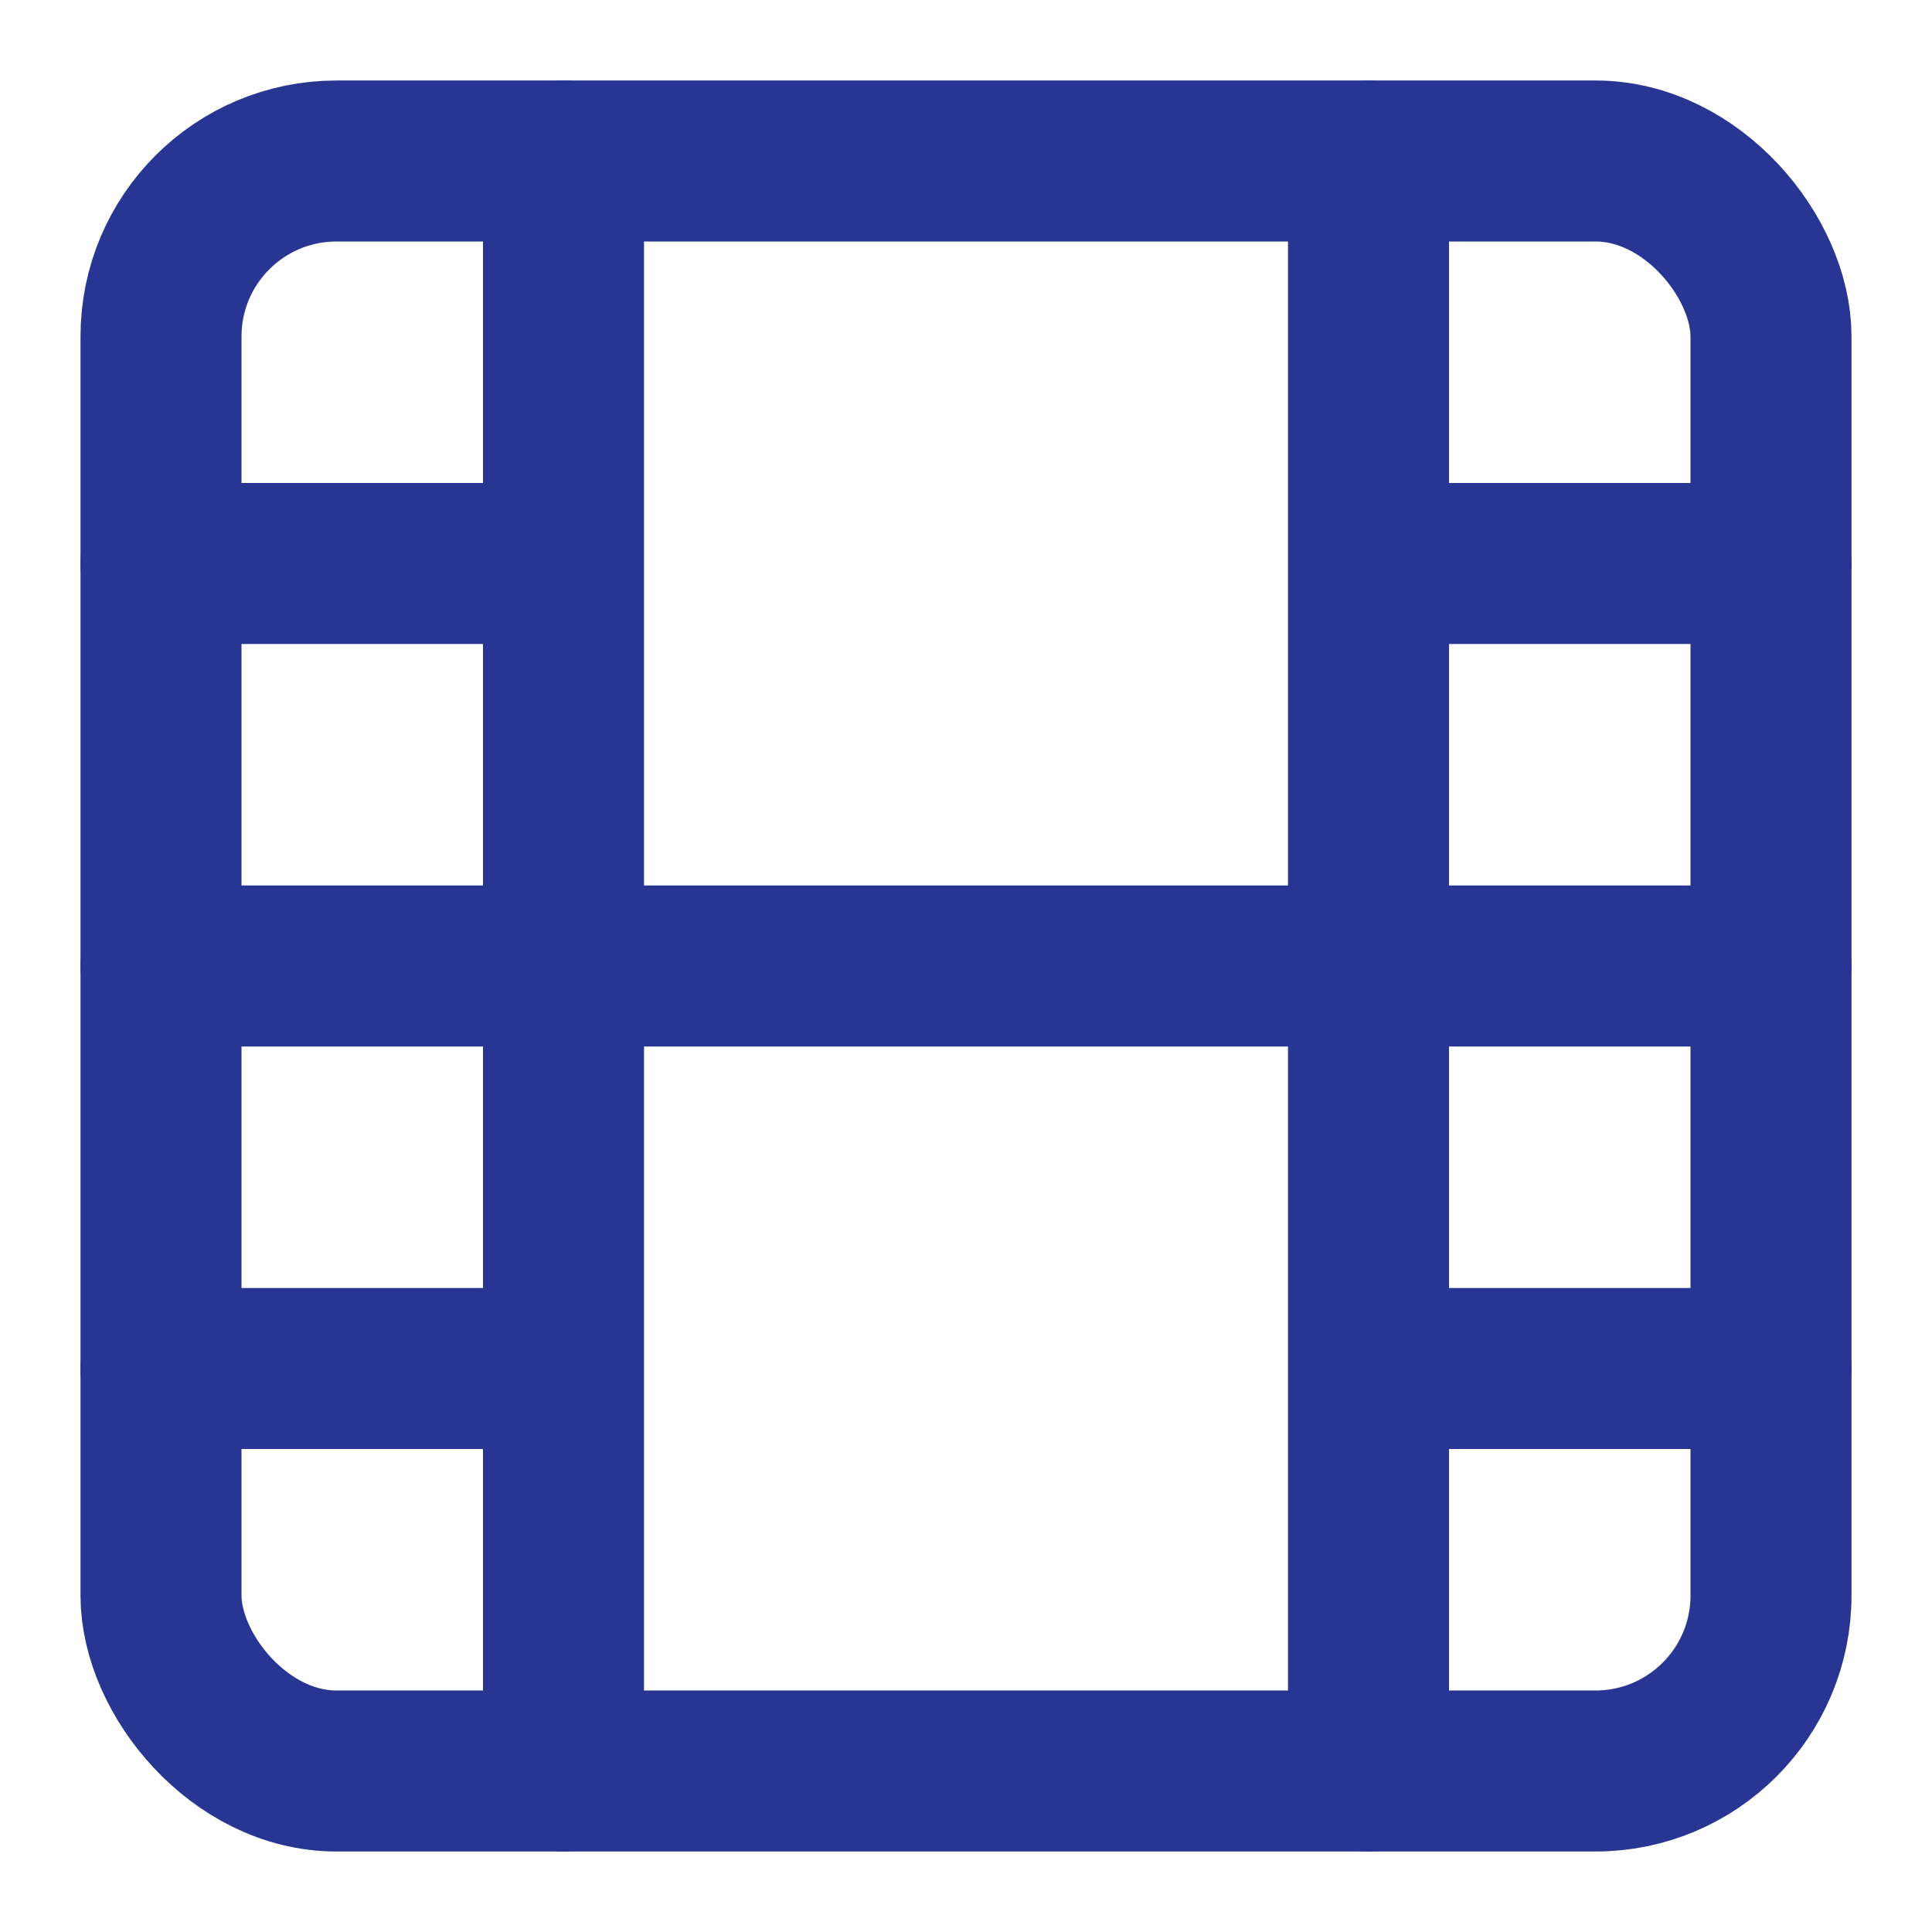<svg xmlns="http://www.w3.org/2000/svg" viewBox="0 0 24 24" fill="none" stroke="#283593" stroke-width="2" stroke-linecap="round" stroke-linejoin="round"><rect x="2" y="2" width="20" height="20" rx="2.18" ry="2.18"/><path d="M7 2v20M17 2v20M2 12h20M2 7h5M2 17h5m10 0h5M17 7h5"/></svg>